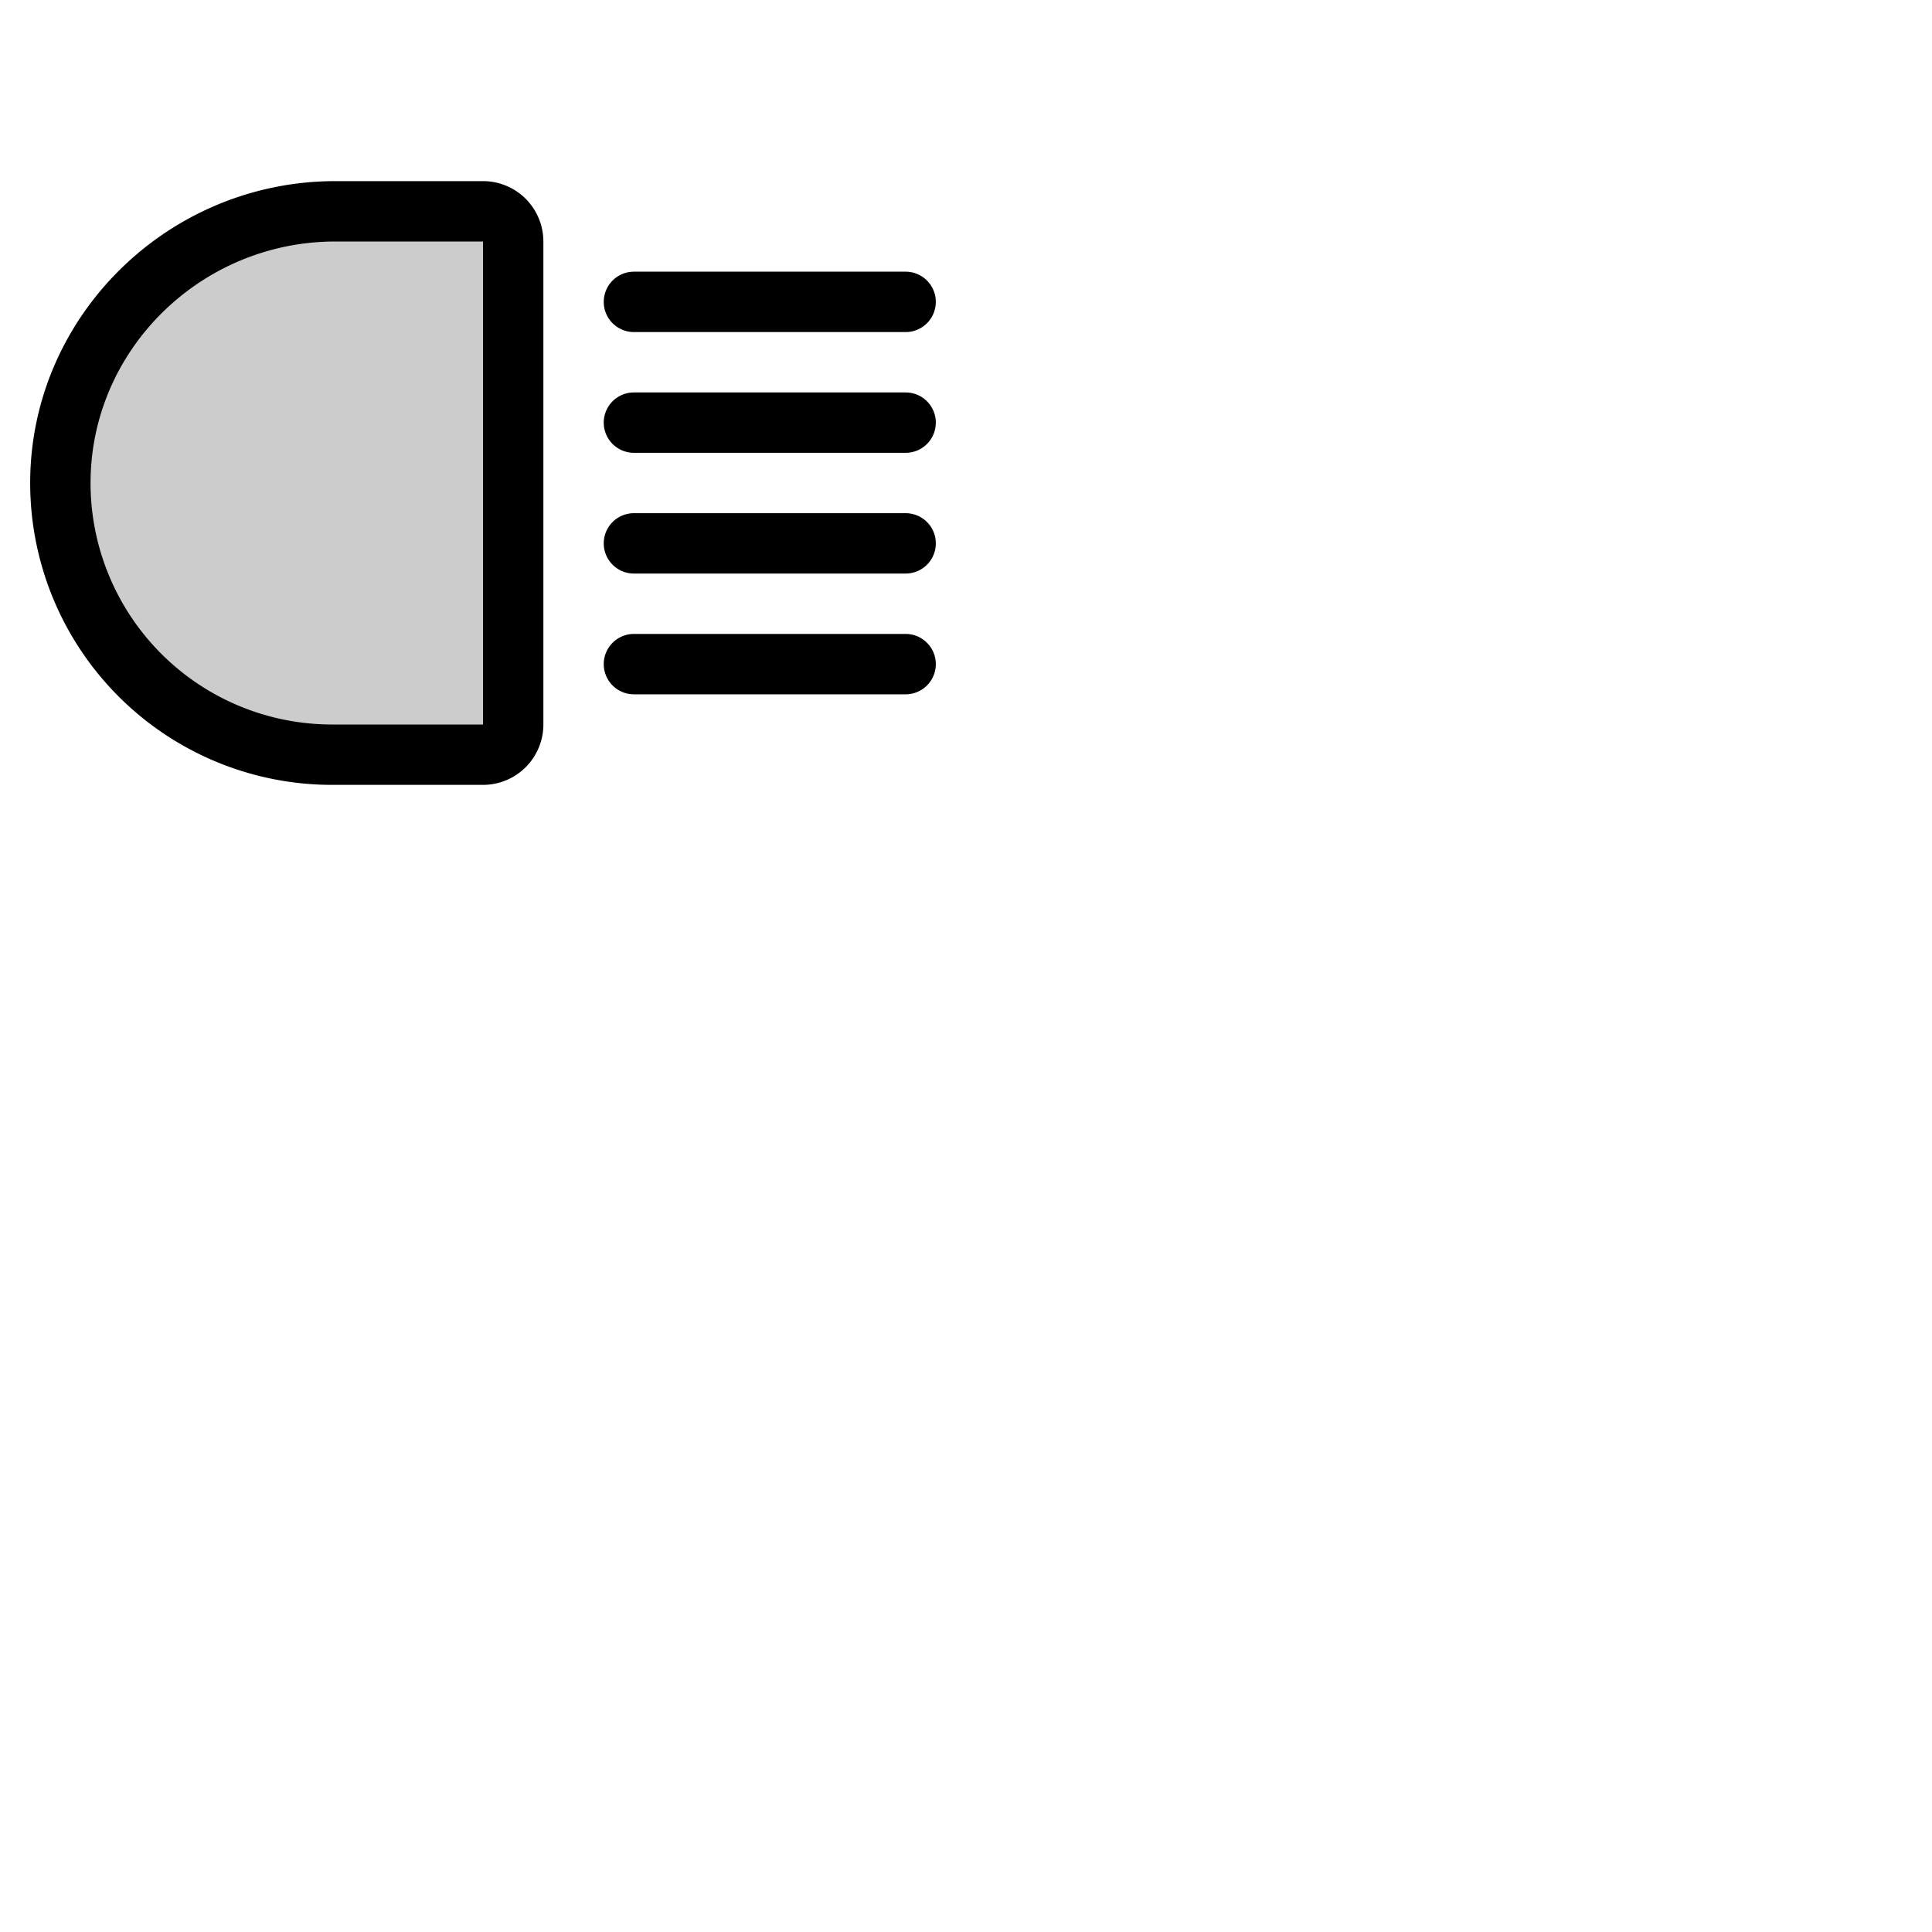 <svg xmlns="http://www.w3.org/2000/svg" version="1.1" viewBox="0 0 512 512" fill="currentColor"><g fill="currentColor"><path d="M136 64v128a8 8 0 0 1-8 8H88a72 72 0 0 1-72-72.55C16.3 87.75 49.2 56 88.9 56H128a8 8 0 0 1 8 8" opacity=".2"/><path d="M160 80a8 8 0 0 1 8-8h72a8 8 0 0 1 0 16h-72a8 8 0 0 1-8-8m80 88h-72a8 8 0 0 0 0 16h72a8 8 0 0 0 0-16m0-64h-72a8 8 0 0 0 0 16h72a8 8 0 0 0 0-16m0 32h-72a8 8 0 0 0 0 16h72a8 8 0 0 0 0-16m-96-72v128a16 16 0 0 1-16 16H88a80 80 0 0 1-80-80.61C8.33 83.62 44.62 48 88.9 48H128a16 16 0 0 1 16 16m-16 0H88.9C53.38 64 24.26 92.49 24 127.51A64 64 0 0 0 88 192h40Z"/></g></svg>
